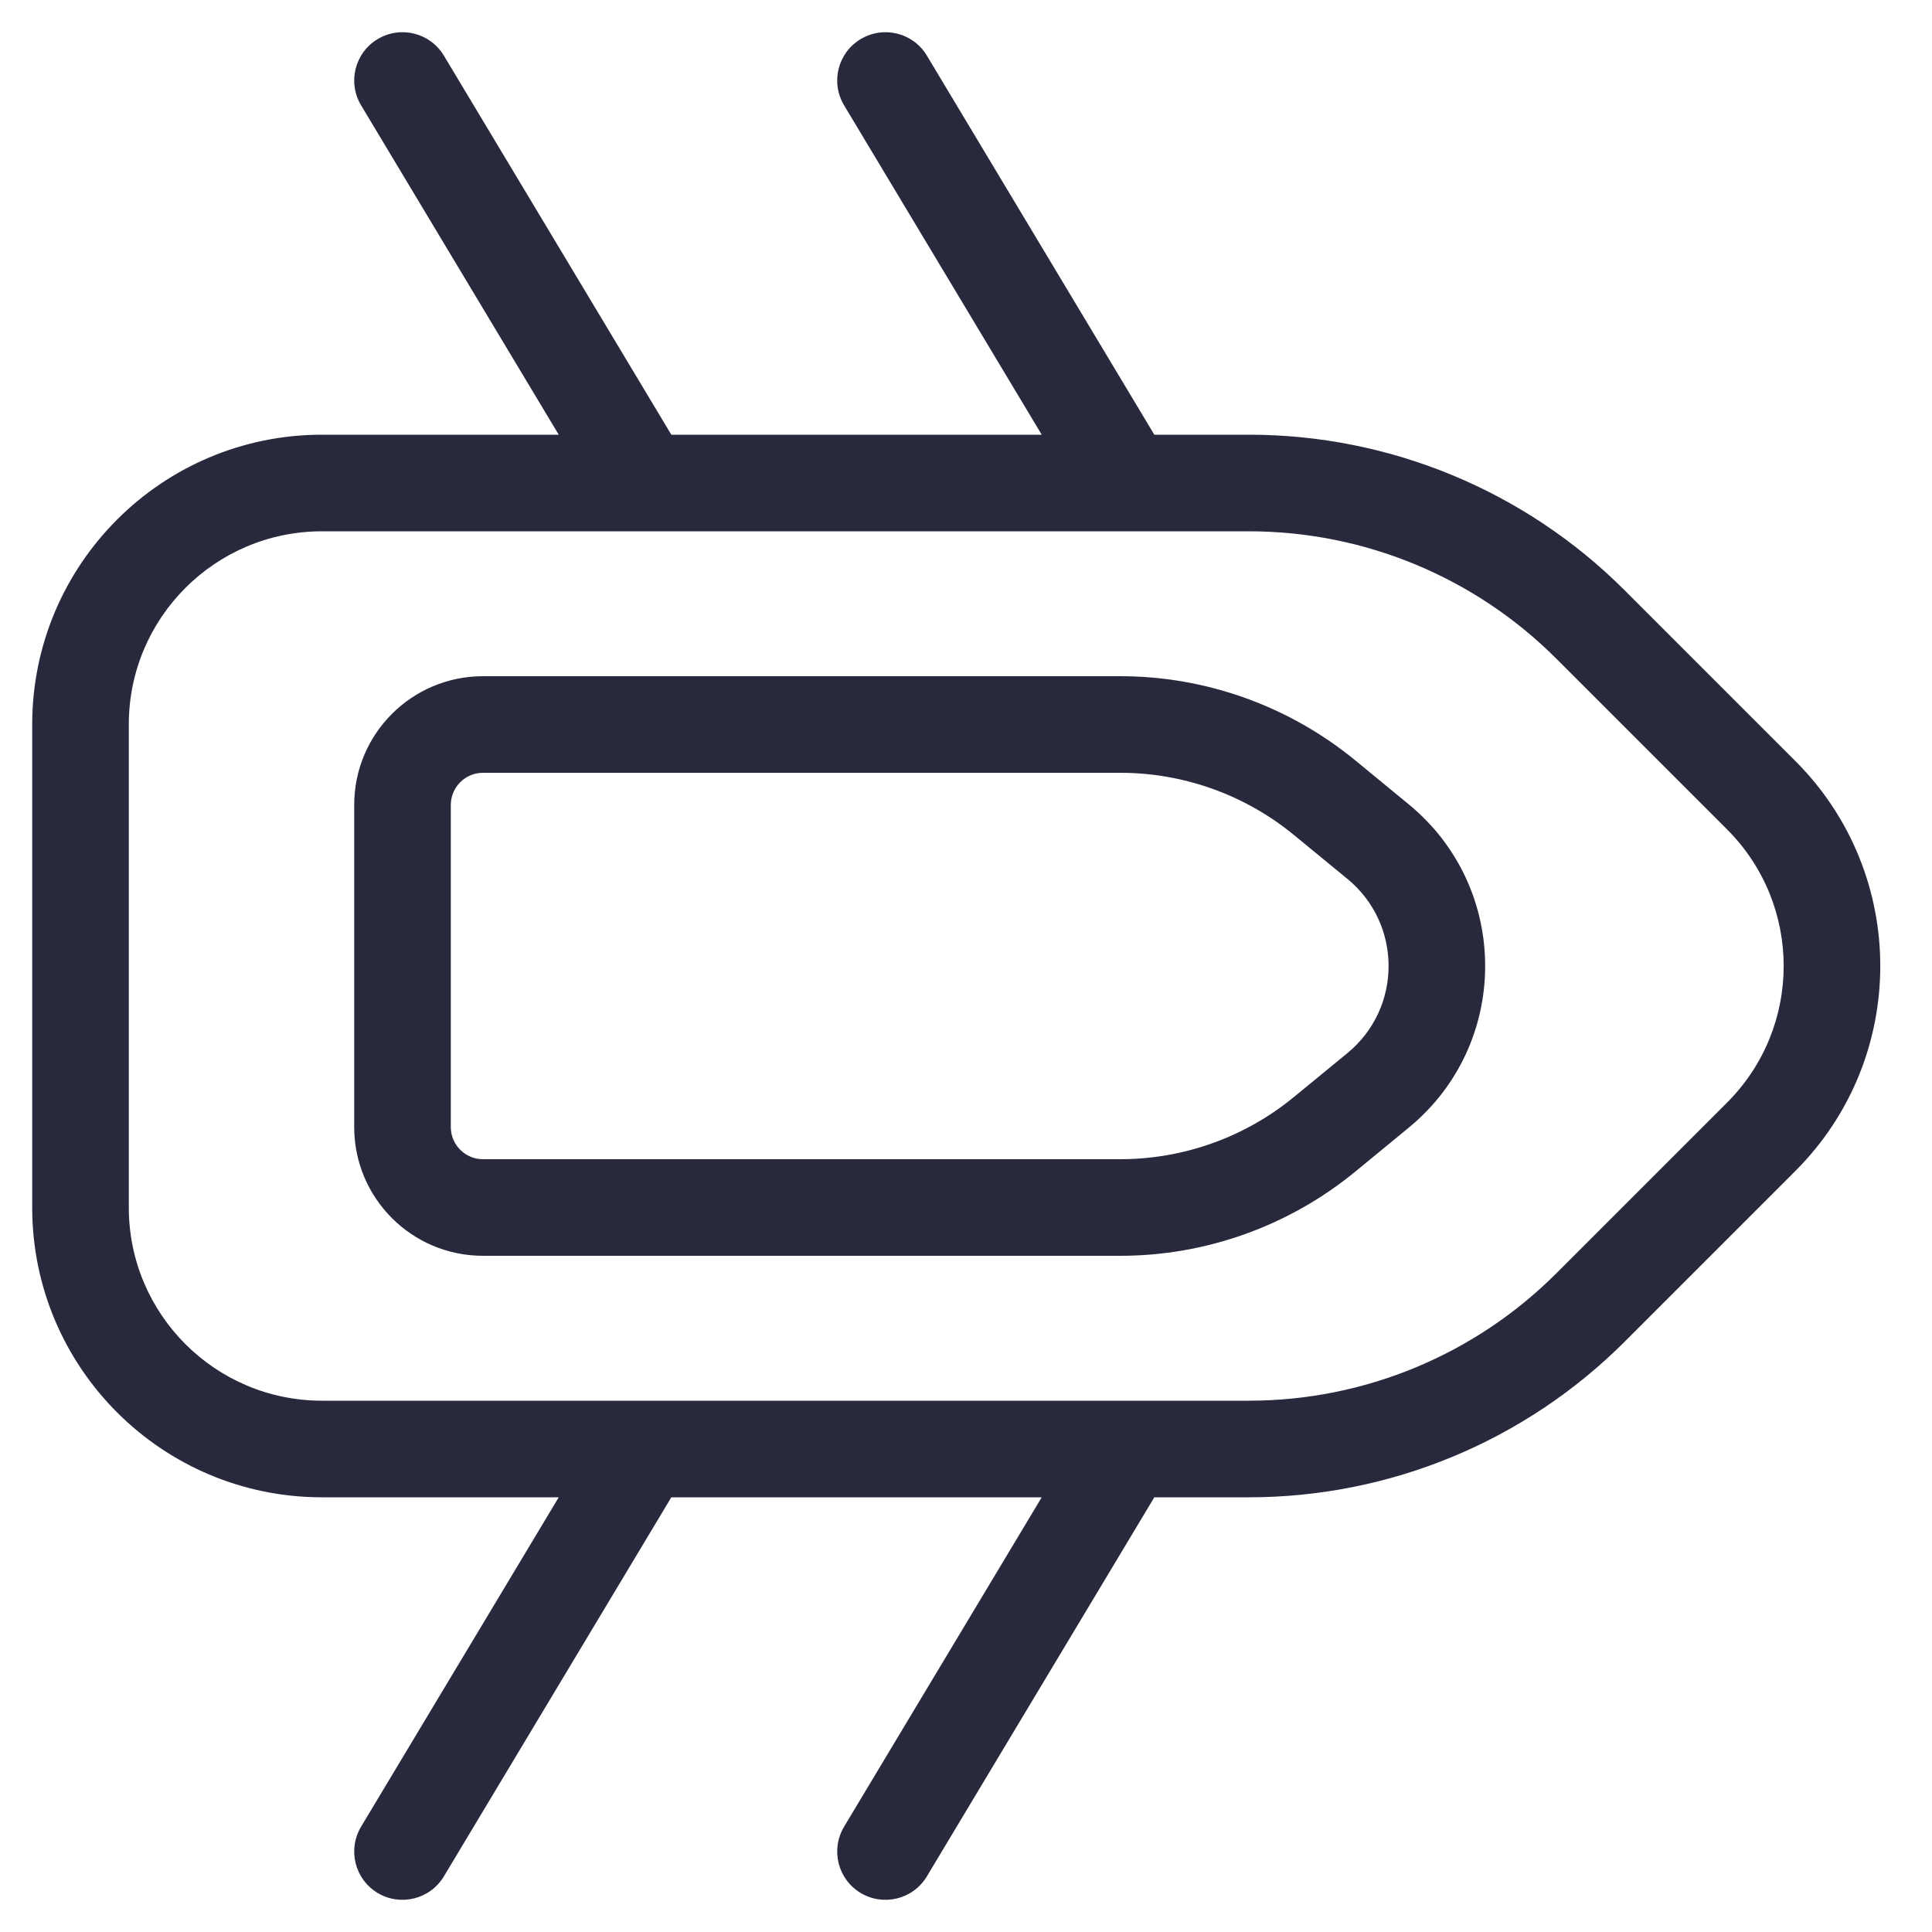 <svg width="24" height="24" viewBox="0 0 24 24" fill="none" xmlns="http://www.w3.org/2000/svg">
<path d="M5.514 0.691C5.344 0.407 4.975 0.315 4.691 0.486C4.407 0.656 4.315 1.025 4.486 1.309L5.514 0.691ZM11.514 0.691C11.344 0.407 10.976 0.315 10.691 0.486C10.407 0.656 10.315 1.025 10.486 1.309L11.514 0.691ZM4.486 22.691C4.315 22.976 4.407 23.344 4.691 23.515C4.975 23.685 5.344 23.593 5.514 23.309L4.486 22.691ZM10.486 22.691C10.315 22.976 10.407 23.344 10.691 23.515C10.976 23.685 11.344 23.593 11.514 23.309L10.486 22.691ZM21.879 9.879L21.454 10.303L21.879 9.879ZM21.879 14.121L21.454 13.697L21.879 14.121ZM15.515 17.4H4V18.6H15.515V17.4ZM1.6 15V9H0.4V15H1.6ZM19.333 8.182L21.454 10.303L22.303 9.454L20.182 7.333L19.333 8.182ZM21.454 13.697L19.333 15.818L20.182 16.667L22.303 14.546L21.454 13.697ZM4 6.6H8V5.4H4V6.6ZM8 6.6H15.515V5.4H8V6.6ZM8.514 5.691L5.514 0.691L4.486 1.309L7.486 6.309L8.514 5.691ZM14.514 5.691L11.514 0.691L10.486 1.309L13.486 6.309L14.514 5.691ZM7.486 17.691L4.486 22.691L5.514 23.309L8.514 18.309L7.486 17.691ZM13.486 17.691L10.486 22.691L11.514 23.309L14.514 18.309L13.486 17.691ZM21.454 10.303C22.392 11.24 22.392 12.76 21.454 13.697L22.303 14.546C23.709 13.14 23.709 10.86 22.303 9.454L21.454 10.303ZM4 17.4C2.675 17.4 1.6 16.326 1.6 15H0.4C0.4 16.988 2.012 18.6 4 18.6V17.4ZM15.515 18.6C17.265 18.6 18.944 17.905 20.182 16.667L19.333 15.818C18.32 16.831 16.947 17.4 15.515 17.4V18.6ZM20.182 7.333C18.944 6.095 17.265 5.4 15.515 5.4V6.6C16.947 6.6 18.32 7.169 19.333 8.182L20.182 7.333ZM1.6 9C1.6 7.675 2.675 6.6 4 6.6V5.4C2.012 5.4 0.4 7.012 0.4 9H1.6Z" fill="#28293D"/>
<path d="M16.455 14.091L16.074 13.627L16.455 14.091ZM16.455 9.909L16.074 10.373L16.455 9.909ZM6 9.6H13.916V8.4H6V9.6ZM13.916 14.4H6V15.6H13.916V14.4ZM5.6 14V10H4.4V14H5.6ZM16.074 10.373L16.738 10.918L17.499 9.991L16.835 9.445L16.074 10.373ZM16.738 13.082L16.074 13.627L16.835 14.555L17.499 14.009L16.738 13.082ZM16.738 10.918C17.42 11.478 17.42 12.522 16.738 13.082L17.499 14.009C18.766 12.969 18.766 11.031 17.499 9.991L16.738 10.918ZM6 14.4C5.779 14.4 5.6 14.221 5.6 14H4.4C4.4 14.884 5.116 15.6 6 15.6V14.4ZM13.916 15.6C14.98 15.6 16.012 15.23 16.835 14.555L16.074 13.627C15.466 14.127 14.703 14.4 13.916 14.4V15.6ZM13.916 9.6C14.703 9.6 15.466 9.873 16.074 10.373L16.835 9.445C16.012 8.77 14.98 8.4 13.916 8.4V9.6ZM6 8.4C5.116 8.4 4.4 9.116 4.4 10H5.6C5.6 9.779 5.779 9.6 6 9.6V8.4Z" fill="#28293D"/>
</svg>
